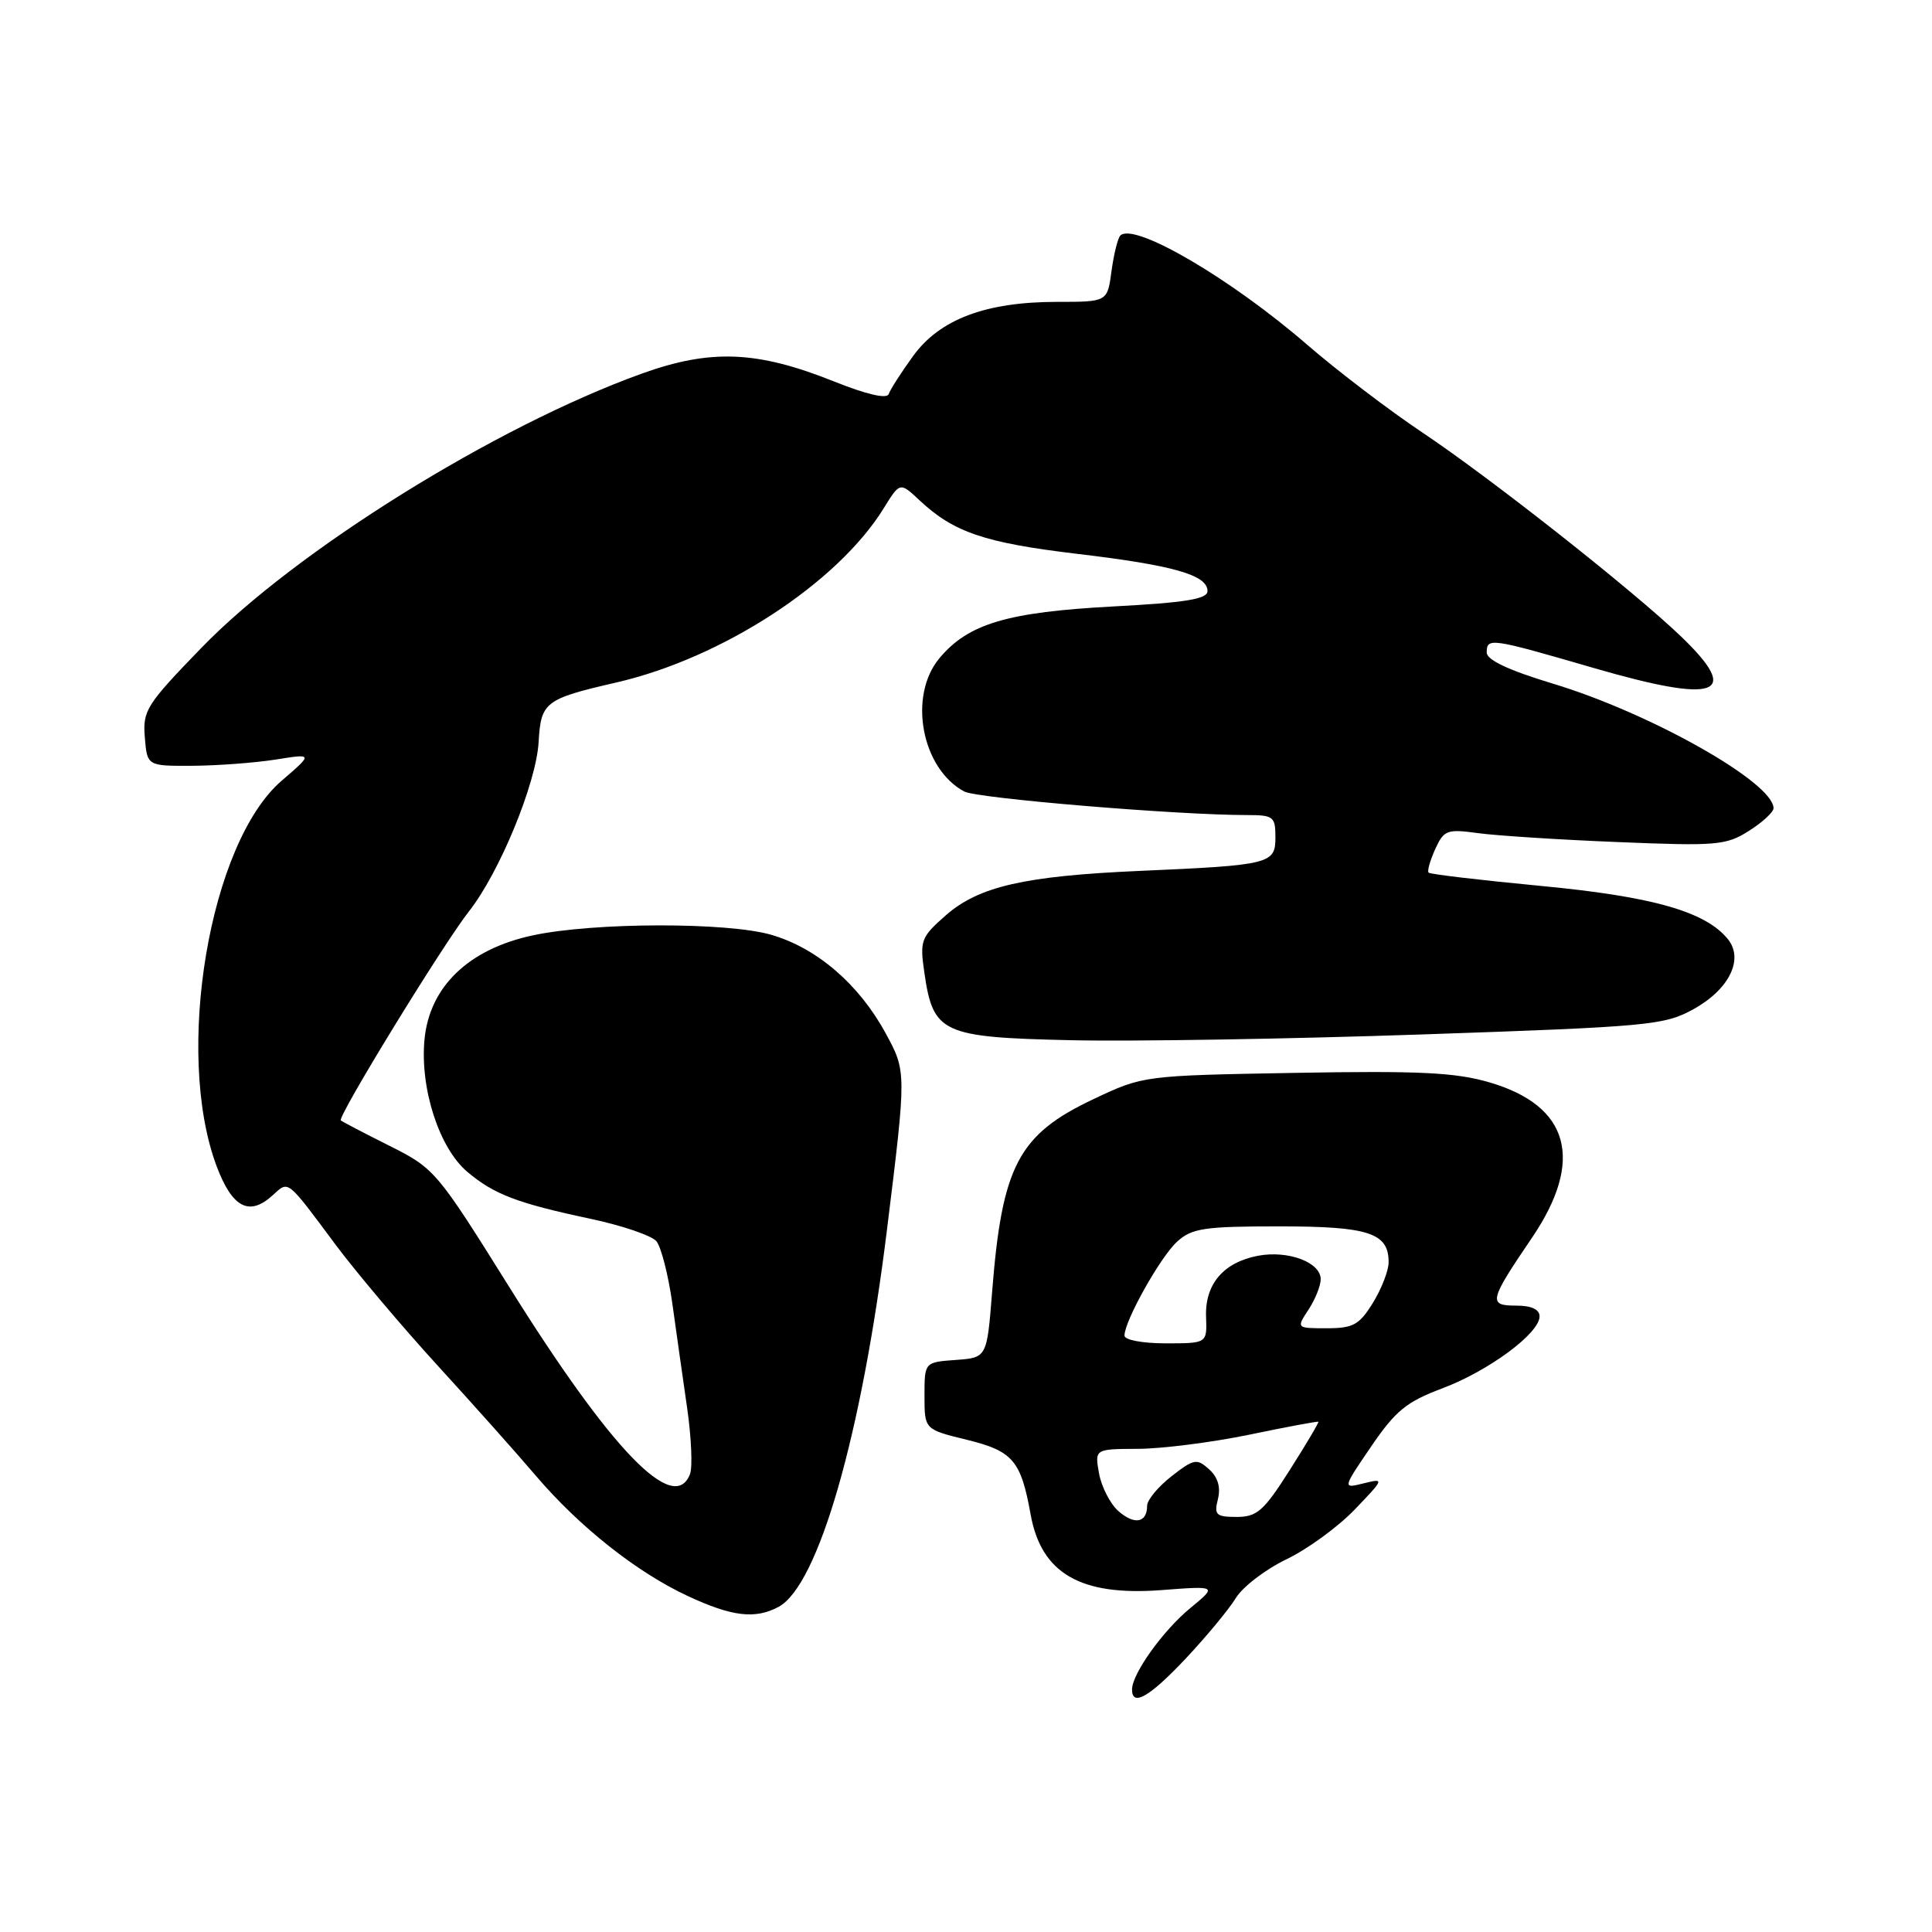 <?xml version="1.0" encoding="UTF-8" standalone="no"?>
<!DOCTYPE svg PUBLIC "-//W3C//DTD SVG 1.1//EN" "http://www.w3.org/Graphics/SVG/1.1/DTD/svg11.dtd" >
<svg xmlns="http://www.w3.org/2000/svg" xmlns:xlink="http://www.w3.org/1999/xlink" version="1.1" viewBox="0 0 256 256">
 <g >
 <path fill="currentColor"
d=" M 157.13 219.75 C 159.84 216.86 162.82 213.27 163.74 211.77 C 164.65 210.27 167.68 207.95 170.45 206.62 C 173.23 205.29 177.30 202.32 179.50 200.03 C 183.44 195.92 183.46 195.87 180.69 196.55 C 177.88 197.25 177.88 197.25 181.69 191.66 C 184.91 186.94 186.37 185.74 191.10 183.97 C 197.25 181.66 204.00 176.67 204.00 174.43 C 204.00 173.50 202.92 173.00 200.89 173.00 C 197.16 173.00 197.30 172.39 202.98 164.03 C 209.97 153.74 207.99 146.51 197.33 143.41 C 192.84 142.10 188.00 141.87 171.65 142.16 C 151.50 142.52 151.50 142.52 144.91 145.63 C 134.94 150.34 132.77 154.46 131.46 171.20 C 130.77 179.90 130.77 179.90 126.64 180.20 C 122.50 180.50 122.50 180.50 122.50 184.95 C 122.50 189.41 122.50 189.41 128.12 190.78 C 134.21 192.27 135.28 193.53 136.56 200.66 C 137.97 208.49 143.16 211.50 153.85 210.70 C 161.30 210.13 161.30 210.13 157.72 213.08 C 154.10 216.06 150.00 221.79 150.00 223.87 C 150.00 226.20 152.34 224.84 157.13 219.75 Z  M 103.16 212.92 C 108.43 210.09 114.17 190.16 117.52 163.01 C 120.12 141.99 120.12 141.99 117.34 136.89 C 113.82 130.42 108.24 125.62 102.21 123.87 C 96.37 122.17 78.66 122.21 70.60 123.94 C 62.10 125.76 56.93 130.72 56.25 137.71 C 55.63 144.22 58.19 152.14 61.94 155.29 C 65.46 158.26 68.57 159.44 78.17 161.48 C 82.39 162.37 86.35 163.72 86.98 164.47 C 87.60 165.23 88.55 168.92 89.08 172.67 C 89.60 176.43 90.49 182.68 91.05 186.57 C 91.61 190.47 91.78 194.40 91.43 195.32 C 89.32 200.81 80.98 192.16 67.40 170.41 C 57.88 155.17 57.58 154.82 51.60 151.82 C 48.24 150.14 45.35 148.63 45.16 148.46 C 44.67 148.02 58.68 125.16 62.14 120.76 C 66.20 115.60 71.05 103.80 71.37 98.33 C 71.67 93.02 72.21 92.61 81.64 90.44 C 95.70 87.21 110.96 77.27 117.09 67.36 C 119.25 63.86 119.25 63.86 121.87 66.32 C 126.39 70.54 130.47 71.92 142.67 73.38 C 155.50 74.90 160.00 76.19 160.00 78.32 C 160.00 79.38 157.10 79.85 147.48 80.36 C 133.47 81.11 128.32 82.64 124.50 87.19 C 120.30 92.18 122.09 101.84 127.77 104.88 C 129.47 105.79 156.02 108.00 165.23 108.00 C 168.74 108.00 169.00 108.20 169.00 110.95 C 169.00 114.47 168.34 114.64 151.00 115.40 C 135.73 116.07 129.69 117.46 125.33 121.28 C 122.02 124.19 121.86 124.61 122.49 128.93 C 123.64 136.90 124.83 137.45 141.77 137.83 C 149.87 138.02 170.86 137.67 188.41 137.07 C 218.51 136.04 220.54 135.85 224.38 133.73 C 229.16 131.09 231.12 127.06 228.92 124.40 C 225.93 120.77 218.94 118.79 204.18 117.39 C 196.20 116.63 189.50 115.84 189.30 115.63 C 189.09 115.43 189.49 114.03 190.17 112.52 C 191.33 109.98 191.73 109.83 195.88 110.40 C 198.33 110.73 206.68 111.27 214.42 111.58 C 227.48 112.12 228.73 112.01 231.75 110.09 C 233.54 108.96 235.00 107.61 235.00 107.09 C 235.00 103.69 218.67 94.48 205.75 90.58 C 199.92 88.82 197.00 87.45 197.00 86.47 C 197.00 84.46 197.45 84.52 211.20 88.52 C 227.60 93.28 230.85 92.11 222.75 84.34 C 216.36 78.21 197.55 63.38 188.50 57.33 C 184.10 54.39 177.22 49.15 173.22 45.69 C 163.05 36.88 150.26 29.41 148.45 31.21 C 148.11 31.55 147.59 33.67 147.28 35.92 C 146.74 40.00 146.74 40.00 140.05 40.00 C 130.62 40.00 124.52 42.30 120.98 47.19 C 119.41 49.36 117.96 51.62 117.76 52.21 C 117.53 52.90 114.85 52.28 110.50 50.54 C 100.31 46.46 94.16 46.22 85.00 49.52 C 65.60 56.52 39.12 73.01 26.69 85.84 C 19.40 93.36 18.89 94.16 19.19 97.70 C 19.50 101.50 19.50 101.50 25.50 101.47 C 28.80 101.45 33.75 101.08 36.50 100.65 C 41.50 99.85 41.50 99.85 37.31 103.46 C 27.77 111.68 23.08 139.45 28.69 154.49 C 30.76 160.02 33.01 161.21 36.10 158.41 C 38.30 156.42 37.88 156.09 44.52 165.00 C 47.19 168.57 53.22 175.72 57.93 180.88 C 62.65 186.04 68.53 192.63 71.00 195.54 C 76.80 202.34 84.37 208.33 91.13 211.48 C 97.00 214.21 100.05 214.58 103.16 212.92 Z  M 148.21 200.24 C 147.12 199.29 145.96 197.04 145.63 195.25 C 145.05 192.00 145.05 192.00 150.78 191.98 C 153.92 191.97 160.55 191.13 165.50 190.11 C 170.45 189.08 174.58 188.31 174.69 188.39 C 174.79 188.47 173.09 191.34 170.91 194.77 C 167.46 200.21 166.56 201.00 163.87 201.00 C 161.13 201.00 160.85 200.74 161.38 198.64 C 161.77 197.07 161.38 195.74 160.21 194.69 C 158.59 193.22 158.20 193.30 155.22 195.62 C 153.45 197.01 152.00 198.76 152.00 199.51 C 152.00 201.78 150.33 202.10 148.21 200.24 Z  M 149.00 176.97 C 149.00 175.02 153.78 166.50 156.00 164.50 C 157.93 162.75 159.61 162.50 169.45 162.50 C 181.38 162.50 184.00 163.36 184.00 167.25 C 184.00 168.36 183.06 170.78 181.92 172.63 C 180.11 175.56 179.30 176.00 175.80 176.00 C 171.77 176.00 171.77 176.00 173.38 173.54 C 174.27 172.18 175.00 170.37 175.00 169.51 C 175.00 167.26 170.70 165.65 166.71 166.39 C 162.12 167.26 159.64 170.16 159.81 174.51 C 159.94 178.00 159.94 178.00 154.47 178.00 C 151.37 178.00 149.00 177.55 149.00 176.97 Z "/>
</g>
</svg>